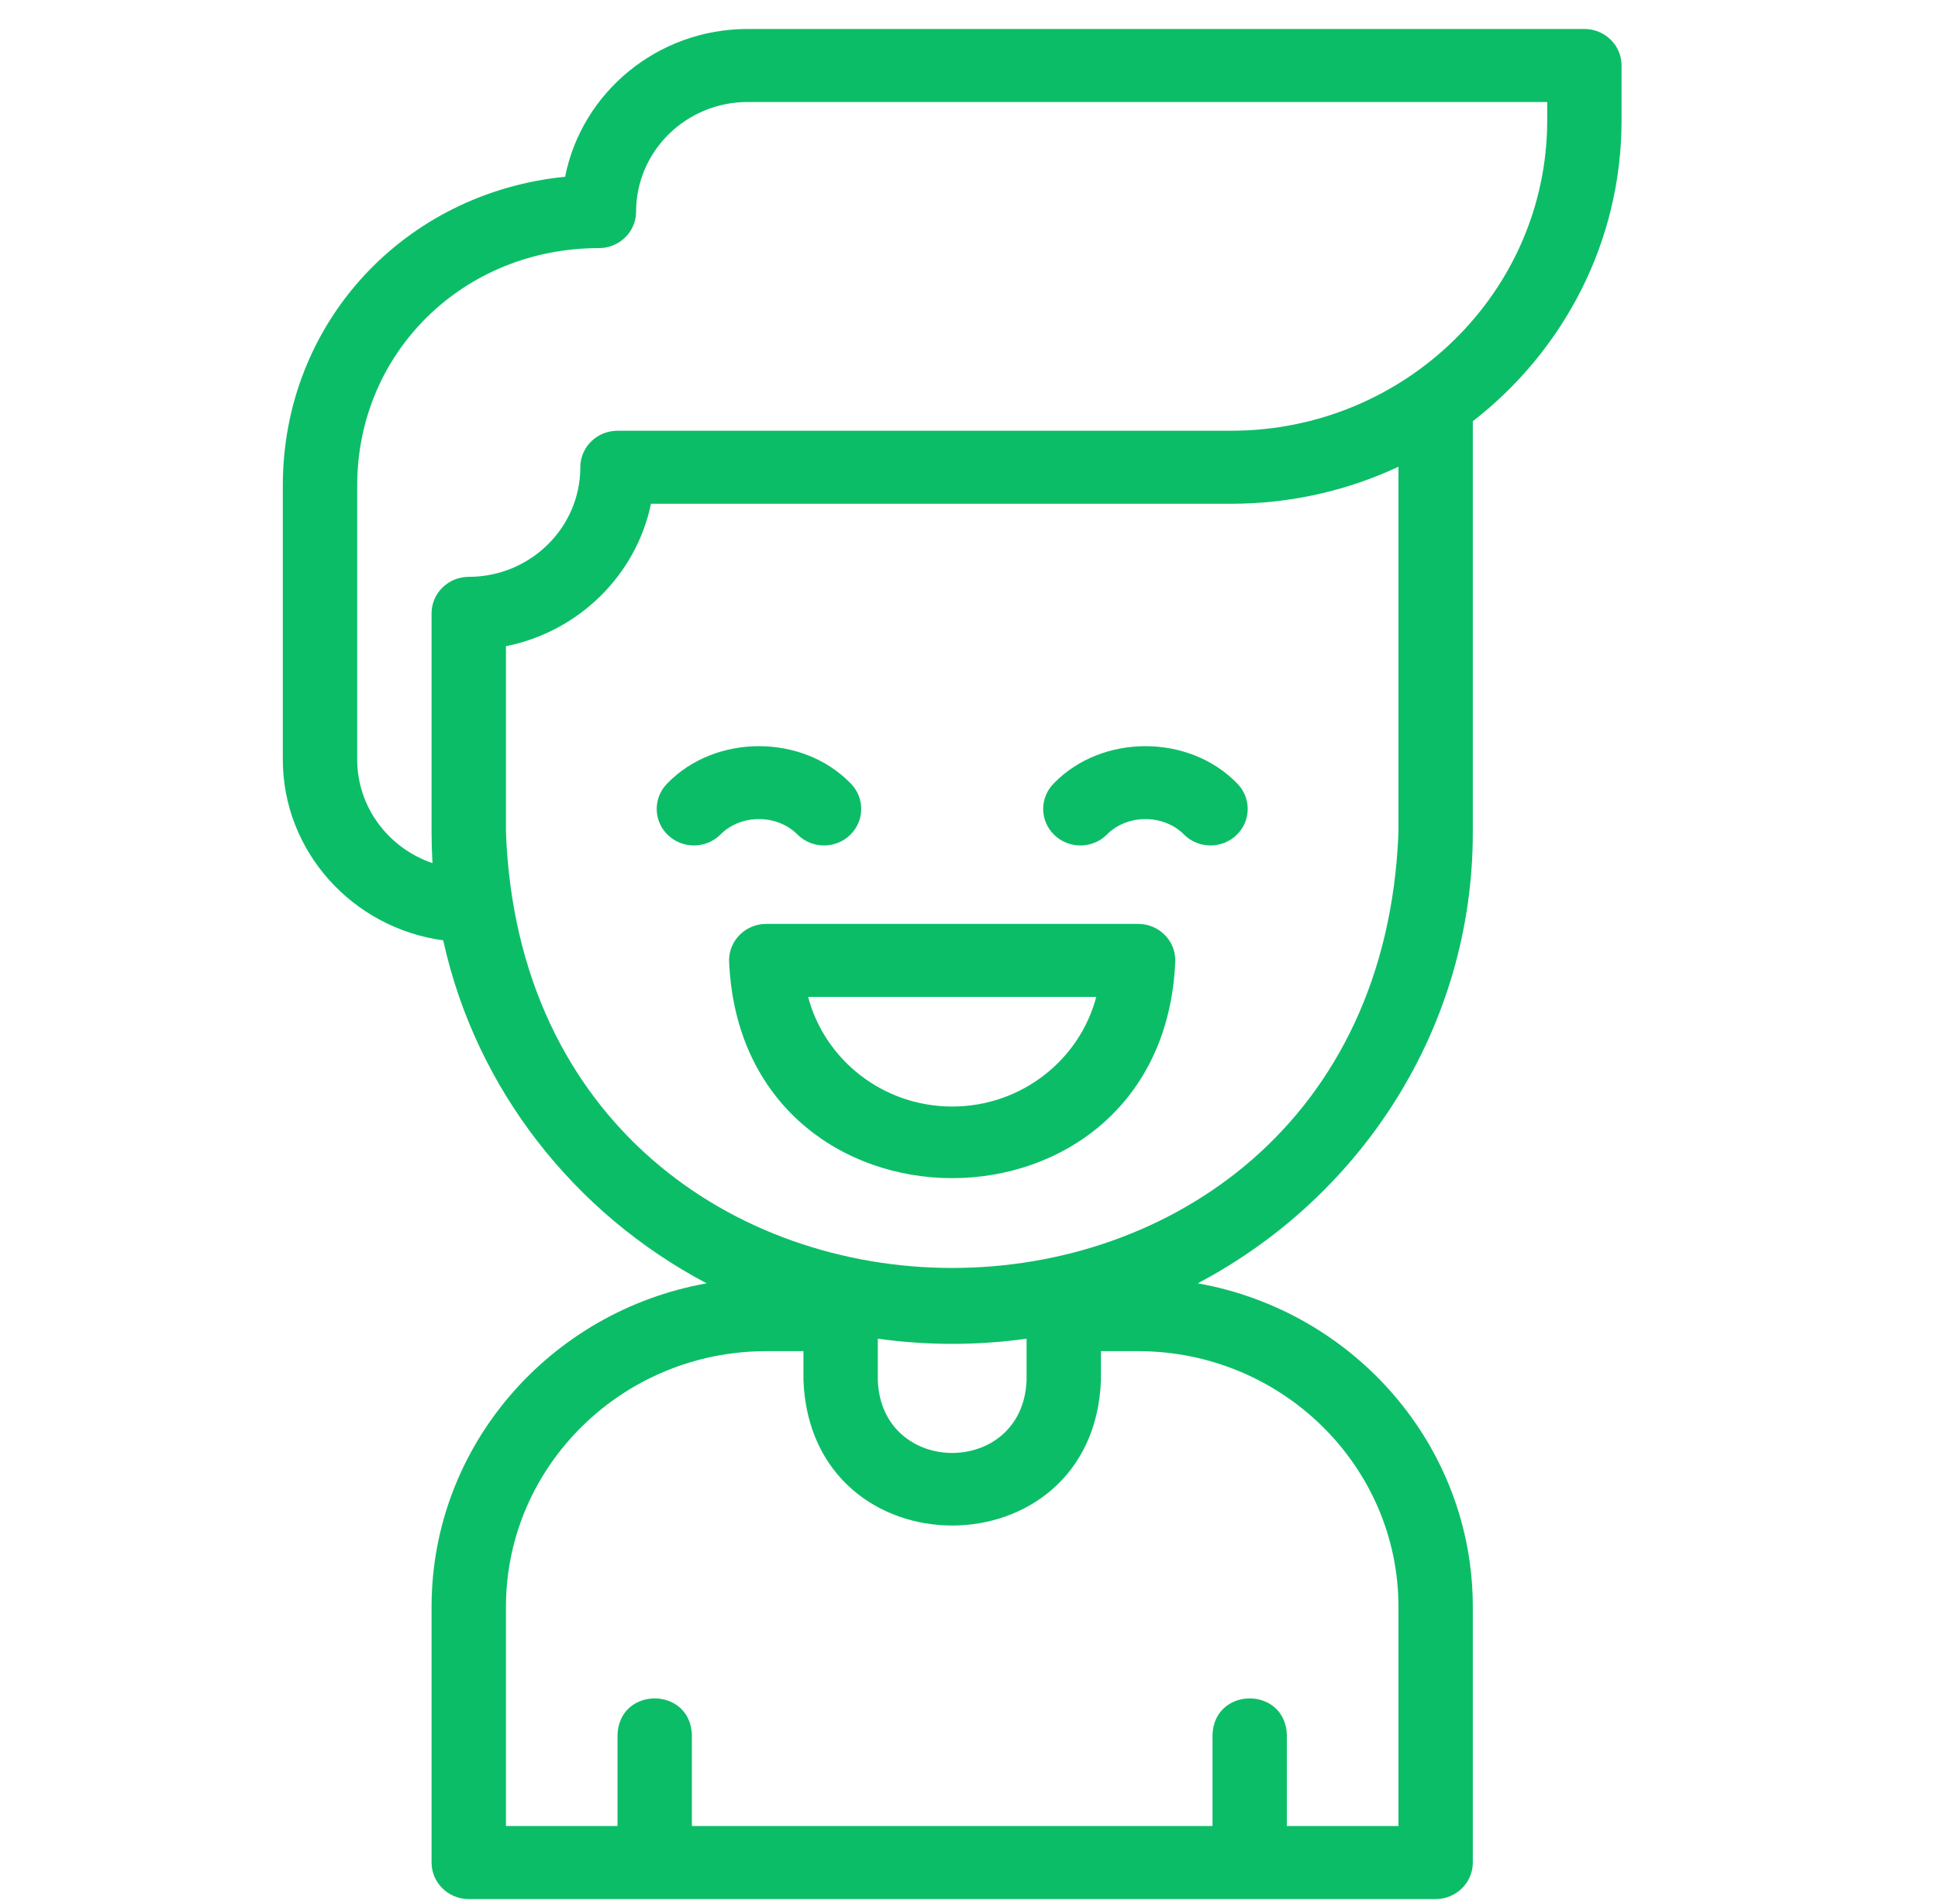 <svg width="57" height="56" viewBox="0 0 57 56" fill="none" xmlns="http://www.w3.org/2000/svg">
<g clip-path="url(#clip0_1002_32214)">
<path d="M46.599 0.852H21.99C19.331 0.852 17.11 2.725 16.621 5.198C11.892 5.67 8.318 9.489 8.318 14.279V22.336C8.318 25.047 10.375 27.296 13.036 27.656C13.994 32.021 16.886 35.687 20.784 37.743C16.19 38.558 12.693 42.514 12.693 47.258V54.777C12.693 55.37 13.183 55.852 13.787 55.852H42.224C42.828 55.852 43.318 55.37 43.318 54.777V47.258C43.318 42.514 39.822 38.558 35.227 37.743C40.039 35.205 43.318 30.214 43.318 24.484V12.389C45.981 10.322 47.693 7.122 47.693 3.537V1.926C47.693 1.333 47.203 0.852 46.599 0.852V0.852ZM25.818 39.37C27.241 39.574 28.77 39.574 30.193 39.37V40.597C30.083 43.444 25.928 43.442 25.818 40.597V39.37ZM41.131 47.258V53.703H37.849V51.018C37.796 49.594 35.715 49.595 35.662 51.018V53.703H20.35V51.018C20.296 49.594 18.215 49.595 18.162 51.018V53.703H14.881V47.258C14.881 43.112 18.315 39.738 22.537 39.738H23.631V40.597C23.852 46.291 32.162 46.287 32.381 40.597V39.738H33.474C37.696 39.738 41.131 43.112 41.131 47.258ZM41.131 24.484C40.469 41.566 15.537 41.553 14.881 24.484V19.005C17.02 18.577 18.71 16.918 19.146 14.816H36.209C37.969 14.816 39.638 14.425 41.131 13.727V24.484ZM45.506 3.537C45.506 8.572 41.335 12.668 36.209 12.668H18.162C17.558 12.668 17.068 13.149 17.068 13.742C17.068 15.519 15.596 16.965 13.787 16.965C13.183 16.965 12.693 17.446 12.693 18.039V24.484C12.693 24.786 12.702 25.086 12.72 25.384C11.433 24.948 10.506 23.746 10.506 22.336V14.279C10.506 10.364 13.629 7.297 17.615 7.297C18.219 7.297 18.709 6.816 18.709 6.223C18.709 4.446 20.181 3 21.99 3H45.506V3.537Z" fill="#0CBD68"/>
<path d="M23.463 24.551C23.89 24.97 24.583 24.97 25.01 24.55C25.437 24.131 25.437 23.451 25.01 23.031C23.595 21.583 21.05 21.583 19.635 23.031C19.208 23.451 19.208 24.131 19.635 24.55C20.062 24.97 20.755 24.97 21.182 24.551C21.782 23.936 22.862 23.936 23.463 24.551Z" fill="#0CBD68"/>
<path d="M31.002 23.031C30.575 23.451 30.575 24.131 31.002 24.55C31.429 24.97 32.122 24.97 32.549 24.551C33.149 23.936 34.23 23.936 34.83 24.551C35.257 24.97 35.95 24.97 36.377 24.55C36.804 24.131 36.804 23.451 36.377 23.031C34.962 21.583 32.417 21.583 31.002 23.031Z" fill="#0CBD68"/>
<path d="M33.475 27.172H22.537C21.933 27.172 21.443 27.653 21.443 28.246C21.774 36.786 34.24 36.782 34.568 28.246C34.568 27.653 34.079 27.172 33.475 27.172ZM28.006 32.543C25.971 32.543 24.256 31.171 23.769 29.32H32.242C31.756 31.171 30.041 32.543 28.006 32.543Z" fill="#0CBD68"/>
</g>
<defs>
<clipPath id="clip0_1002_32214">
<rect width="56" height="55" fill="white" transform="translate(0.006 0.852)"/>
</clipPath>
</defs>
</svg>
